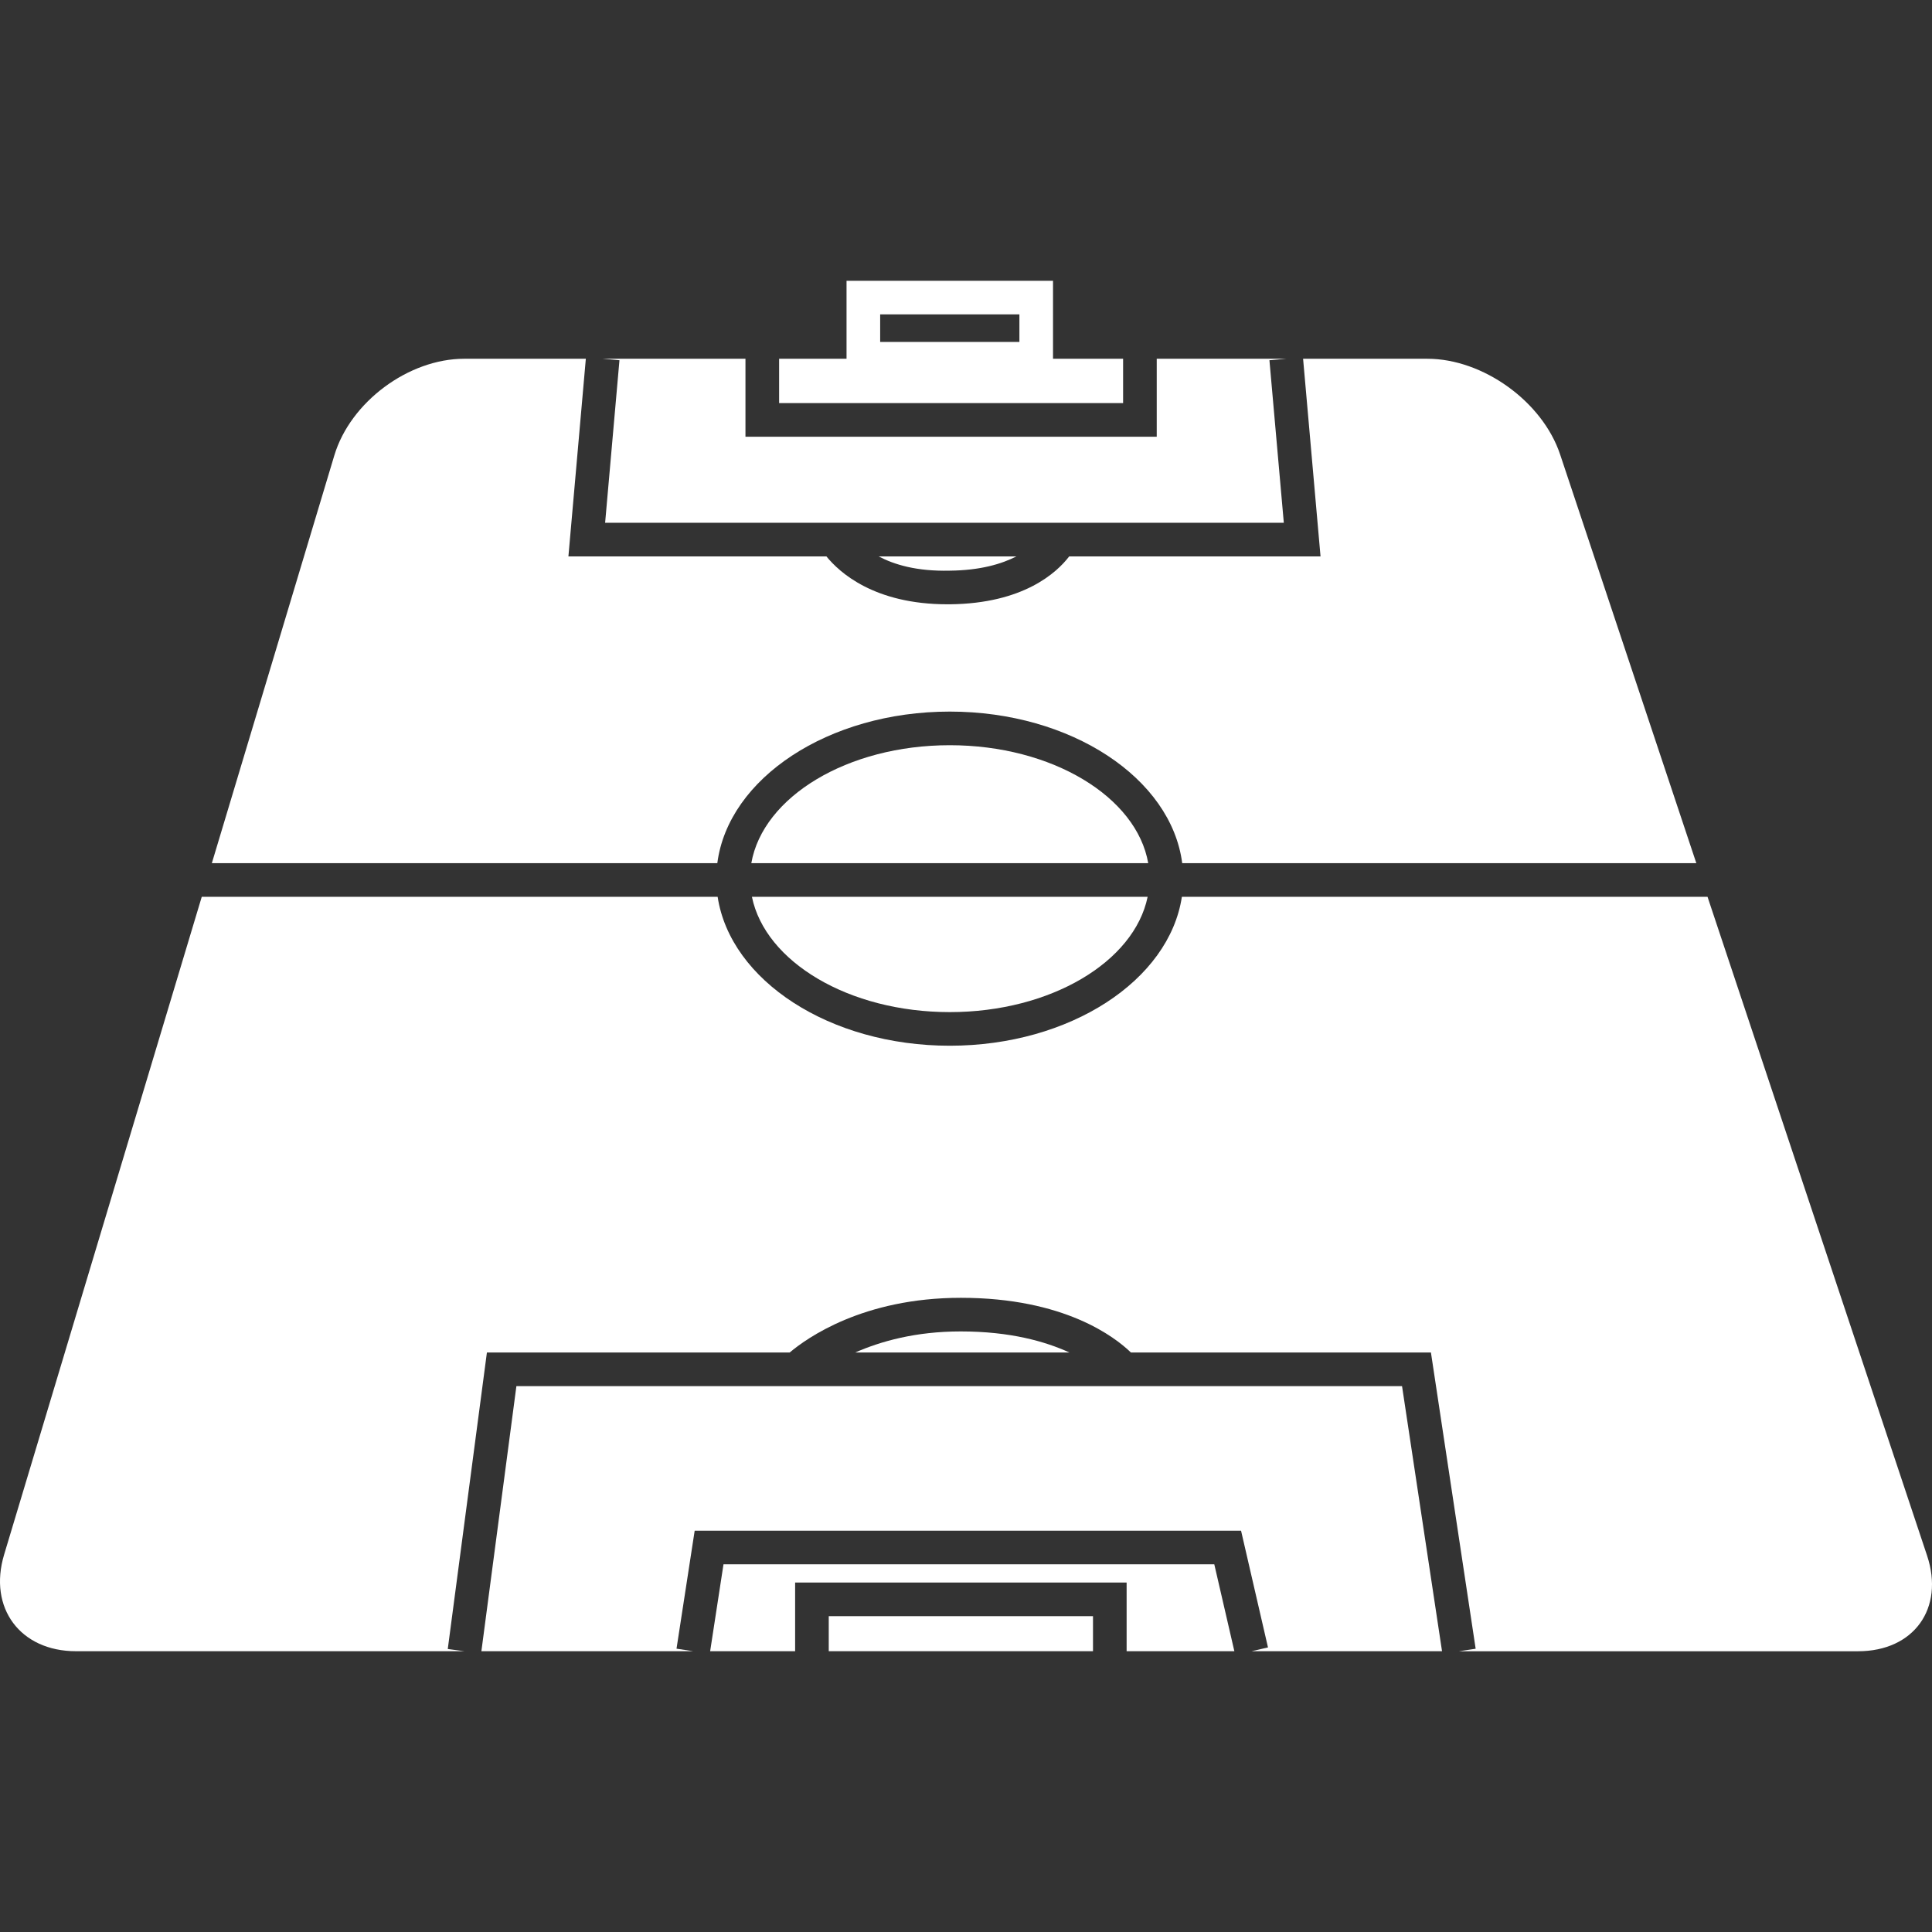 <?xml version="1.0" encoding="iso-8859-1"?>
<!-- Generator: Adobe Illustrator 16.0.0, SVG Export Plug-In . SVG Version: 6.00 Build 0)  -->
<!DOCTYPE svg PUBLIC "-//W3C//DTD SVG 1.1//EN" "http://www.w3.org/Graphics/SVG/1.1/DTD/svg11.dtd">
<svg xmlns="http://www.w3.org/2000/svg" xmlns:xlink="http://www.w3.org/1999/xlink" version="1.1" id="Capa_1" x="0px" y="0px" width="512px" height="512px" viewBox="0 0 304.647 304.646" style="enable-background:new 0 0 304.647 304.646;" xml:space="preserve">
<rect x="0" y="0" width="304.647" height="304.646" fill="#333333" stroke="none"/>
<g>
	<g>
		<path d="M133.486,44.271v12.298h-10.631v6.993h54.241v-6.993h-11.05V44.271H133.486z M160.744,53.918h-21.955v-4.344h21.955    V53.918z" fill="#FFFFFF"/>
		<path d="M149.764,112.206c19.157,0,34.923,10.514,36.653,23.905h81.069l-21.479-64.452c-2.78-8.334-12.152-15.089-20.939-15.089    h-19.59l2.75,31.167h-39.633c-1.958,2.555-7.203,7.428-18.802,7.55c-0.134,0-0.267,0-0.399,0c-11.56,0-17.051-5.049-19.079-7.55    H89.63l2.747-31.167H73.203c-8.785,0-17.953,6.817-20.482,15.234l-19.317,64.307h79.705    C114.837,122.726,130.612,112.206,149.764,112.206z" fill="#FFFFFF"/>
		<path d="M160.273,87.737h-21.717c2.434,1.287,5.976,2.369,11.182,2.248C154.616,89.938,157.956,88.917,160.273,87.737z" fill="#FFFFFF"/>
		<polygon points="182.399,56.569 182.399,68.865 117.548,68.865 117.548,56.569 95.039,56.569 97.679,56.803 95.419,82.435     202.438,82.435 200.17,56.803 202.805,56.569   " fill="#FFFFFF"/>
		<path d="M149.764,159.594c15.925,0,29.098-7.933,31.201-18.181h-62.399C120.665,151.661,133.835,159.594,149.764,159.594z" fill="#FFFFFF"/>
		<path d="M149.764,117.508c-16.14,0-29.471,8.145-31.294,18.603h62.587C179.24,125.653,165.901,117.508,149.764,117.508z" fill="#FFFFFF"/>
		<rect x="130.682" y="254.845" width="41.666" height="5.525" fill="#FFFFFF"/>
		<path d="M269.251,141.413h-82.887c-1.998,13.184-17.646,23.482-36.601,23.482s-34.598-10.299-36.602-23.482H31.814L0.649,245.142    c-2.526,8.409,2.545,15.229,11.333,15.229h61.252l-2.628-0.347l6.172-46.753h47.742c2.636-2.227,11.521-8.627,26.989-8.627    c16.35,0,24.314,6.203,26.825,8.627h47.303l7.053,46.711l-2.626,0.394h62.93c8.782,0,13.65-6.752,10.874-15.089L269.251,141.413z" fill="#FFFFFF"/>
		<polygon points="194.64,260.37 191.476,246.669 114.083,246.669 111.979,260.37 125.38,260.37 125.38,249.543 177.651,249.543     177.651,260.37   " fill="#FFFFFF"/>
		<polygon points="75.908,260.37 109.296,260.37 106.676,259.972 109.54,241.366 195.696,241.366 199.942,259.774 197.358,260.37     227.386,260.37 221.08,218.572 81.428,218.572   " fill="#FFFFFF"/>
		<path d="M134.843,213.271h33.797c-3.785-1.73-9.3-3.325-17.131-3.325C144.324,209.94,138.825,211.53,134.843,213.271z" fill="#FFFFFF"/>
	</g>
</g>
<g>
</g>
<g>
</g>
<g>
</g>
<g>
</g>
<g>
</g>
<g>
</g>
<g>
</g>
<g>
</g>
<g>
</g>
<g>
</g>
<g>
</g>
<g>
</g>
<g>
</g>
<g>
</g>
<g>
</g>
</svg>
